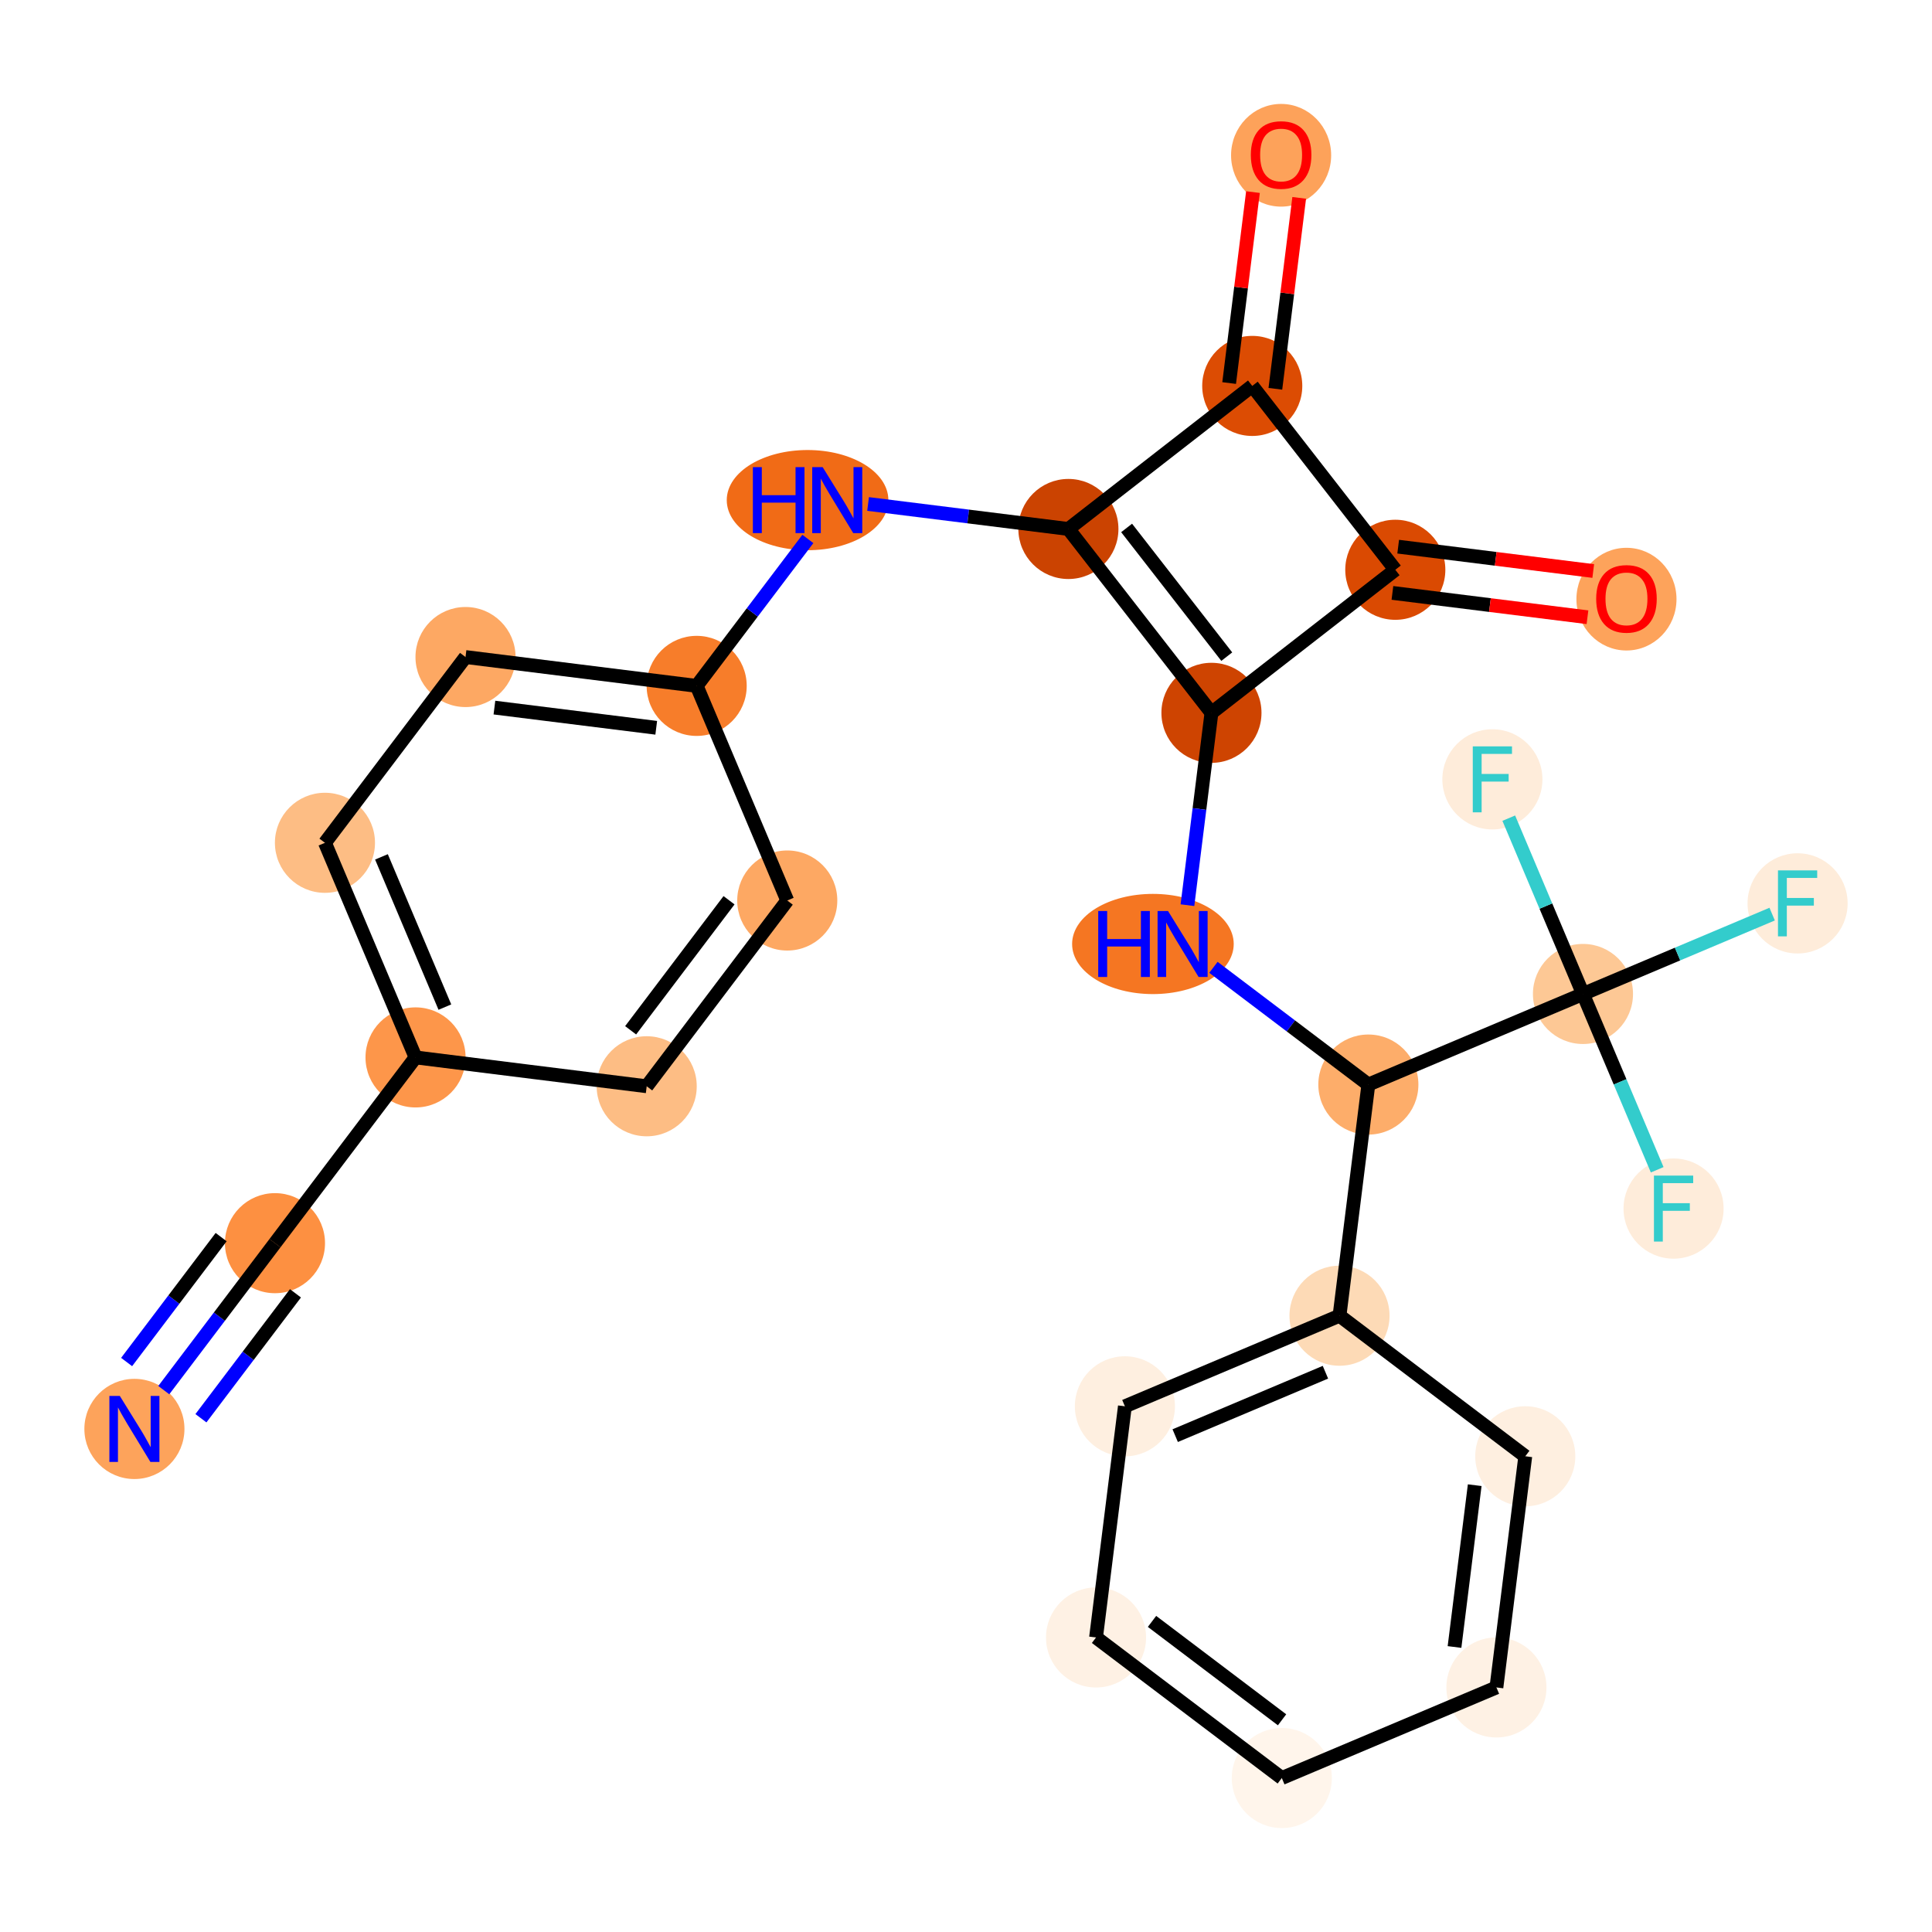 <?xml version='1.0' encoding='iso-8859-1'?>
<svg version='1.1' baseProfile='full'
              xmlns='http://www.w3.org/2000/svg'
                      xmlns:rdkit='http://www.rdkit.org/xml'
                      xmlns:xlink='http://www.w3.org/1999/xlink'
                  xml:space='preserve'
width='280px' height='280px' viewBox='0 0 280 280'>
<!-- END OF HEADER -->
<rect style='opacity:1.0;fill:#FFFFFF;stroke:none' width='280' height='280' x='0' y='0'> </rect>
<ellipse cx='19.48' cy='207.093' rx='6.752' ry='6.761'  style='fill:#FDA35B;fill-rule:evenodd;stroke:#FDA35B;stroke-width:1.0px;stroke-linecap:butt;stroke-linejoin:miter;stroke-opacity:1' />
<ellipse cx='39.851' cy='180.17' rx='6.752' ry='6.752'  style='fill:#FD9041;fill-rule:evenodd;stroke:#FD9041;stroke-width:1.0px;stroke-linecap:butt;stroke-linejoin:miter;stroke-opacity:1' />
<ellipse cx='60.223' cy='153.248' rx='6.752' ry='6.752'  style='fill:#FD964A;fill-rule:evenodd;stroke:#FD964A;stroke-width:1.0px;stroke-linecap:butt;stroke-linejoin:miter;stroke-opacity:1' />
<ellipse cx='47.094' cy='122.145' rx='6.752' ry='6.752'  style='fill:#FDBD84;fill-rule:evenodd;stroke:#FDBD84;stroke-width:1.0px;stroke-linecap:butt;stroke-linejoin:miter;stroke-opacity:1' />
<ellipse cx='67.466' cy='95.222' rx='6.752' ry='6.752'  style='fill:#FDA863;fill-rule:evenodd;stroke:#FDA863;stroke-width:1.0px;stroke-linecap:butt;stroke-linejoin:miter;stroke-opacity:1' />
<ellipse cx='100.967' cy='99.404' rx='6.752' ry='6.752'  style='fill:#F77D2A;fill-rule:evenodd;stroke:#F77D2A;stroke-width:1.0px;stroke-linecap:butt;stroke-linejoin:miter;stroke-opacity:1' />
<ellipse cx='117.038' cy='72.482' rx='11.211' ry='6.761'  style='fill:#F16B16;fill-rule:evenodd;stroke:#F16B16;stroke-width:1.0px;stroke-linecap:butt;stroke-linejoin:miter;stroke-opacity:1' />
<ellipse cx='154.84' cy='76.663' rx='6.752' ry='6.752'  style='fill:#CB4301;fill-rule:evenodd;stroke:#CB4301;stroke-width:1.0px;stroke-linecap:butt;stroke-linejoin:miter;stroke-opacity:1' />
<ellipse cx='175.573' cy='103.309' rx='6.752' ry='6.752'  style='fill:#CE4401;fill-rule:evenodd;stroke:#CE4401;stroke-width:1.0px;stroke-linecap:butt;stroke-linejoin:miter;stroke-opacity:1' />
<ellipse cx='167.09' cy='136.81' rx='11.211' ry='6.761'  style='fill:#F57622;fill-rule:evenodd;stroke:#F57622;stroke-width:1.0px;stroke-linecap:butt;stroke-linejoin:miter;stroke-opacity:1' />
<ellipse cx='198.313' cy='157.182' rx='6.752' ry='6.752'  style='fill:#FDAD6A;fill-rule:evenodd;stroke:#FDAD6A;stroke-width:1.0px;stroke-linecap:butt;stroke-linejoin:miter;stroke-opacity:1' />
<ellipse cx='194.132' cy='190.683' rx='6.752' ry='6.752'  style='fill:#FDDAB6;fill-rule:evenodd;stroke:#FDDAB6;stroke-width:1.0px;stroke-linecap:butt;stroke-linejoin:miter;stroke-opacity:1' />
<ellipse cx='163.028' cy='203.813' rx='6.752' ry='6.752'  style='fill:#FEEFE0;fill-rule:evenodd;stroke:#FEEFE0;stroke-width:1.0px;stroke-linecap:butt;stroke-linejoin:miter;stroke-opacity:1' />
<ellipse cx='158.846' cy='237.314' rx='6.752' ry='6.752'  style='fill:#FEF1E4;fill-rule:evenodd;stroke:#FEF1E4;stroke-width:1.0px;stroke-linecap:butt;stroke-linejoin:miter;stroke-opacity:1' />
<ellipse cx='185.769' cy='257.686' rx='6.752' ry='6.752'  style='fill:#FFF5EB;fill-rule:evenodd;stroke:#FFF5EB;stroke-width:1.0px;stroke-linecap:butt;stroke-linejoin:miter;stroke-opacity:1' />
<ellipse cx='216.872' cy='244.557' rx='6.752' ry='6.752'  style='fill:#FEF1E4;fill-rule:evenodd;stroke:#FEF1E4;stroke-width:1.0px;stroke-linecap:butt;stroke-linejoin:miter;stroke-opacity:1' />
<ellipse cx='221.054' cy='211.055' rx='6.752' ry='6.752'  style='fill:#FEEFE0;fill-rule:evenodd;stroke:#FEEFE0;stroke-width:1.0px;stroke-linecap:butt;stroke-linejoin:miter;stroke-opacity:1' />
<ellipse cx='229.417' cy='144.053' rx='6.752' ry='6.752'  style='fill:#FDC895;fill-rule:evenodd;stroke:#FDC895;stroke-width:1.0px;stroke-linecap:butt;stroke-linejoin:miter;stroke-opacity:1' />
<ellipse cx='260.52' cy='130.924' rx='6.752' ry='6.761'  style='fill:#FEECDA;fill-rule:evenodd;stroke:#FEECDA;stroke-width:1.0px;stroke-linecap:butt;stroke-linejoin:miter;stroke-opacity:1' />
<ellipse cx='242.546' cy='175.157' rx='6.752' ry='6.761'  style='fill:#FEECDA;fill-rule:evenodd;stroke:#FEECDA;stroke-width:1.0px;stroke-linecap:butt;stroke-linejoin:miter;stroke-opacity:1' />
<ellipse cx='216.288' cy='112.949' rx='6.752' ry='6.761'  style='fill:#FEECDA;fill-rule:evenodd;stroke:#FEECDA;stroke-width:1.0px;stroke-linecap:butt;stroke-linejoin:miter;stroke-opacity:1' />
<ellipse cx='202.218' cy='82.577' rx='6.752' ry='6.752'  style='fill:#DA4A02;fill-rule:evenodd;stroke:#DA4A02;stroke-width:1.0px;stroke-linecap:butt;stroke-linejoin:miter;stroke-opacity:1' />
<ellipse cx='235.719' cy='86.833' rx='6.752' ry='6.942'  style='fill:#FDA35B;fill-rule:evenodd;stroke:#FDA35B;stroke-width:1.0px;stroke-linecap:butt;stroke-linejoin:miter;stroke-opacity:1' />
<ellipse cx='181.486' cy='55.931' rx='6.752' ry='6.752'  style='fill:#DC4C03;fill-rule:evenodd;stroke:#DC4C03;stroke-width:1.0px;stroke-linecap:butt;stroke-linejoin:miter;stroke-opacity:1' />
<ellipse cx='185.668' cy='22.504' rx='6.752' ry='6.942'  style='fill:#FDA25A;fill-rule:evenodd;stroke:#FDA25A;stroke-width:1.0px;stroke-linecap:butt;stroke-linejoin:miter;stroke-opacity:1' />
<ellipse cx='114.096' cy='130.508' rx='6.752' ry='6.752'  style='fill:#FDA863;fill-rule:evenodd;stroke:#FDA863;stroke-width:1.0px;stroke-linecap:butt;stroke-linejoin:miter;stroke-opacity:1' />
<ellipse cx='93.725' cy='157.43' rx='6.752' ry='6.752'  style='fill:#FDBD84;fill-rule:evenodd;stroke:#FDBD84;stroke-width:1.0px;stroke-linecap:butt;stroke-linejoin:miter;stroke-opacity:1' />
<path class='bond-0 atom-0 atom-1' d='M 23.736,201.468 L 31.794,190.819' style='fill:none;fill-rule:evenodd;stroke:#0000FF;stroke-width:2.0px;stroke-linecap:butt;stroke-linejoin:miter;stroke-opacity:1' />
<path class='bond-0 atom-0 atom-1' d='M 31.794,190.819 L 39.851,180.17' style='fill:none;fill-rule:evenodd;stroke:#000000;stroke-width:2.0px;stroke-linecap:butt;stroke-linejoin:miter;stroke-opacity:1' />
<path class='bond-0 atom-0 atom-1' d='M 29.12,205.542 L 35.969,196.491' style='fill:none;fill-rule:evenodd;stroke:#0000FF;stroke-width:2.0px;stroke-linecap:butt;stroke-linejoin:miter;stroke-opacity:1' />
<path class='bond-0 atom-0 atom-1' d='M 35.969,196.491 L 42.819,187.439' style='fill:none;fill-rule:evenodd;stroke:#000000;stroke-width:2.0px;stroke-linecap:butt;stroke-linejoin:miter;stroke-opacity:1' />
<path class='bond-0 atom-0 atom-1' d='M 18.351,197.394 L 25.2,188.342' style='fill:none;fill-rule:evenodd;stroke:#0000FF;stroke-width:2.0px;stroke-linecap:butt;stroke-linejoin:miter;stroke-opacity:1' />
<path class='bond-0 atom-0 atom-1' d='M 25.2,188.342 L 32.05,179.291' style='fill:none;fill-rule:evenodd;stroke:#000000;stroke-width:2.0px;stroke-linecap:butt;stroke-linejoin:miter;stroke-opacity:1' />
<path class='bond-1 atom-1 atom-2' d='M 39.851,180.17 L 60.223,153.248' style='fill:none;fill-rule:evenodd;stroke:#000000;stroke-width:2.0px;stroke-linecap:butt;stroke-linejoin:miter;stroke-opacity:1' />
<path class='bond-2 atom-2 atom-3' d='M 60.223,153.248 L 47.094,122.145' style='fill:none;fill-rule:evenodd;stroke:#000000;stroke-width:2.0px;stroke-linecap:butt;stroke-linejoin:miter;stroke-opacity:1' />
<path class='bond-2 atom-2 atom-3' d='M 64.475,145.957 L 55.284,124.184' style='fill:none;fill-rule:evenodd;stroke:#000000;stroke-width:2.0px;stroke-linecap:butt;stroke-linejoin:miter;stroke-opacity:1' />
<path class='bond-26 atom-26 atom-2' d='M 93.725,157.43 L 60.223,153.248' style='fill:none;fill-rule:evenodd;stroke:#000000;stroke-width:2.0px;stroke-linecap:butt;stroke-linejoin:miter;stroke-opacity:1' />
<path class='bond-3 atom-3 atom-4' d='M 47.094,122.145 L 67.466,95.222' style='fill:none;fill-rule:evenodd;stroke:#000000;stroke-width:2.0px;stroke-linecap:butt;stroke-linejoin:miter;stroke-opacity:1' />
<path class='bond-4 atom-4 atom-5' d='M 67.466,95.222 L 100.967,99.404' style='fill:none;fill-rule:evenodd;stroke:#000000;stroke-width:2.0px;stroke-linecap:butt;stroke-linejoin:miter;stroke-opacity:1' />
<path class='bond-4 atom-4 atom-5' d='M 71.655,102.55 L 95.106,105.477' style='fill:none;fill-rule:evenodd;stroke:#000000;stroke-width:2.0px;stroke-linecap:butt;stroke-linejoin:miter;stroke-opacity:1' />
<path class='bond-5 atom-5 atom-6' d='M 100.967,99.404 L 109.025,88.755' style='fill:none;fill-rule:evenodd;stroke:#000000;stroke-width:2.0px;stroke-linecap:butt;stroke-linejoin:miter;stroke-opacity:1' />
<path class='bond-5 atom-5 atom-6' d='M 109.025,88.755 L 117.083,78.106' style='fill:none;fill-rule:evenodd;stroke:#0000FF;stroke-width:2.0px;stroke-linecap:butt;stroke-linejoin:miter;stroke-opacity:1' />
<path class='bond-24 atom-5 atom-25' d='M 100.967,99.404 L 114.096,130.508' style='fill:none;fill-rule:evenodd;stroke:#000000;stroke-width:2.0px;stroke-linecap:butt;stroke-linejoin:miter;stroke-opacity:1' />
<path class='bond-6 atom-6 atom-7' d='M 125.809,73.04 L 140.325,74.852' style='fill:none;fill-rule:evenodd;stroke:#0000FF;stroke-width:2.0px;stroke-linecap:butt;stroke-linejoin:miter;stroke-opacity:1' />
<path class='bond-6 atom-6 atom-7' d='M 140.325,74.852 L 154.84,76.663' style='fill:none;fill-rule:evenodd;stroke:#000000;stroke-width:2.0px;stroke-linecap:butt;stroke-linejoin:miter;stroke-opacity:1' />
<path class='bond-7 atom-7 atom-8' d='M 154.84,76.663 L 175.573,103.309' style='fill:none;fill-rule:evenodd;stroke:#000000;stroke-width:2.0px;stroke-linecap:butt;stroke-linejoin:miter;stroke-opacity:1' />
<path class='bond-7 atom-7 atom-8' d='M 163.279,76.514 L 177.792,95.166' style='fill:none;fill-rule:evenodd;stroke:#000000;stroke-width:2.0px;stroke-linecap:butt;stroke-linejoin:miter;stroke-opacity:1' />
<path class='bond-27 atom-23 atom-7' d='M 181.486,55.931 L 154.84,76.663' style='fill:none;fill-rule:evenodd;stroke:#000000;stroke-width:2.0px;stroke-linecap:butt;stroke-linejoin:miter;stroke-opacity:1' />
<path class='bond-8 atom-8 atom-9' d='M 175.573,103.309 L 173.833,117.247' style='fill:none;fill-rule:evenodd;stroke:#000000;stroke-width:2.0px;stroke-linecap:butt;stroke-linejoin:miter;stroke-opacity:1' />
<path class='bond-8 atom-8 atom-9' d='M 173.833,117.247 L 172.093,131.186' style='fill:none;fill-rule:evenodd;stroke:#0000FF;stroke-width:2.0px;stroke-linecap:butt;stroke-linejoin:miter;stroke-opacity:1' />
<path class='bond-20 atom-8 atom-21' d='M 175.573,103.309 L 202.218,82.577' style='fill:none;fill-rule:evenodd;stroke:#000000;stroke-width:2.0px;stroke-linecap:butt;stroke-linejoin:miter;stroke-opacity:1' />
<path class='bond-9 atom-9 atom-10' d='M 175.861,140.193 L 187.087,148.687' style='fill:none;fill-rule:evenodd;stroke:#0000FF;stroke-width:2.0px;stroke-linecap:butt;stroke-linejoin:miter;stroke-opacity:1' />
<path class='bond-9 atom-9 atom-10' d='M 187.087,148.687 L 198.313,157.182' style='fill:none;fill-rule:evenodd;stroke:#000000;stroke-width:2.0px;stroke-linecap:butt;stroke-linejoin:miter;stroke-opacity:1' />
<path class='bond-10 atom-10 atom-11' d='M 198.313,157.182 L 194.132,190.683' style='fill:none;fill-rule:evenodd;stroke:#000000;stroke-width:2.0px;stroke-linecap:butt;stroke-linejoin:miter;stroke-opacity:1' />
<path class='bond-16 atom-10 atom-17' d='M 198.313,157.182 L 229.417,144.053' style='fill:none;fill-rule:evenodd;stroke:#000000;stroke-width:2.0px;stroke-linecap:butt;stroke-linejoin:miter;stroke-opacity:1' />
<path class='bond-11 atom-11 atom-12' d='M 194.132,190.683 L 163.028,203.813' style='fill:none;fill-rule:evenodd;stroke:#000000;stroke-width:2.0px;stroke-linecap:butt;stroke-linejoin:miter;stroke-opacity:1' />
<path class='bond-11 atom-11 atom-12' d='M 192.092,198.873 L 170.319,208.064' style='fill:none;fill-rule:evenodd;stroke:#000000;stroke-width:2.0px;stroke-linecap:butt;stroke-linejoin:miter;stroke-opacity:1' />
<path class='bond-28 atom-16 atom-11' d='M 221.054,211.055 L 194.132,190.683' style='fill:none;fill-rule:evenodd;stroke:#000000;stroke-width:2.0px;stroke-linecap:butt;stroke-linejoin:miter;stroke-opacity:1' />
<path class='bond-12 atom-12 atom-13' d='M 163.028,203.813 L 158.846,237.314' style='fill:none;fill-rule:evenodd;stroke:#000000;stroke-width:2.0px;stroke-linecap:butt;stroke-linejoin:miter;stroke-opacity:1' />
<path class='bond-13 atom-13 atom-14' d='M 158.846,237.314 L 185.769,257.686' style='fill:none;fill-rule:evenodd;stroke:#000000;stroke-width:2.0px;stroke-linecap:butt;stroke-linejoin:miter;stroke-opacity:1' />
<path class='bond-13 atom-13 atom-14' d='M 166.959,234.985 L 185.805,249.246' style='fill:none;fill-rule:evenodd;stroke:#000000;stroke-width:2.0px;stroke-linecap:butt;stroke-linejoin:miter;stroke-opacity:1' />
<path class='bond-14 atom-14 atom-15' d='M 185.769,257.686 L 216.872,244.557' style='fill:none;fill-rule:evenodd;stroke:#000000;stroke-width:2.0px;stroke-linecap:butt;stroke-linejoin:miter;stroke-opacity:1' />
<path class='bond-15 atom-15 atom-16' d='M 216.872,244.557 L 221.054,211.055' style='fill:none;fill-rule:evenodd;stroke:#000000;stroke-width:2.0px;stroke-linecap:butt;stroke-linejoin:miter;stroke-opacity:1' />
<path class='bond-15 atom-15 atom-16' d='M 210.799,238.695 L 213.726,215.244' style='fill:none;fill-rule:evenodd;stroke:#000000;stroke-width:2.0px;stroke-linecap:butt;stroke-linejoin:miter;stroke-opacity:1' />
<path class='bond-17 atom-17 atom-18' d='M 229.417,144.053 L 243.125,138.266' style='fill:none;fill-rule:evenodd;stroke:#000000;stroke-width:2.0px;stroke-linecap:butt;stroke-linejoin:miter;stroke-opacity:1' />
<path class='bond-17 atom-17 atom-18' d='M 243.125,138.266 L 256.834,132.48' style='fill:none;fill-rule:evenodd;stroke:#33CCCC;stroke-width:2.0px;stroke-linecap:butt;stroke-linejoin:miter;stroke-opacity:1' />
<path class='bond-18 atom-17 atom-19' d='M 229.417,144.053 L 234.794,156.792' style='fill:none;fill-rule:evenodd;stroke:#000000;stroke-width:2.0px;stroke-linecap:butt;stroke-linejoin:miter;stroke-opacity:1' />
<path class='bond-18 atom-17 atom-19' d='M 234.794,156.792 L 240.172,169.532' style='fill:none;fill-rule:evenodd;stroke:#33CCCC;stroke-width:2.0px;stroke-linecap:butt;stroke-linejoin:miter;stroke-opacity:1' />
<path class='bond-19 atom-17 atom-20' d='M 229.417,144.053 L 224.039,131.313' style='fill:none;fill-rule:evenodd;stroke:#000000;stroke-width:2.0px;stroke-linecap:butt;stroke-linejoin:miter;stroke-opacity:1' />
<path class='bond-19 atom-17 atom-20' d='M 224.039,131.313 L 218.662,118.574' style='fill:none;fill-rule:evenodd;stroke:#33CCCC;stroke-width:2.0px;stroke-linecap:butt;stroke-linejoin:miter;stroke-opacity:1' />
<path class='bond-21 atom-21 atom-22' d='M 201.8,85.927 L 215.934,87.691' style='fill:none;fill-rule:evenodd;stroke:#000000;stroke-width:2.0px;stroke-linecap:butt;stroke-linejoin:miter;stroke-opacity:1' />
<path class='bond-21 atom-21 atom-22' d='M 215.934,87.691 L 230.068,89.455' style='fill:none;fill-rule:evenodd;stroke:#FF0000;stroke-width:2.0px;stroke-linecap:butt;stroke-linejoin:miter;stroke-opacity:1' />
<path class='bond-21 atom-21 atom-22' d='M 202.636,79.227 L 216.771,80.991' style='fill:none;fill-rule:evenodd;stroke:#000000;stroke-width:2.0px;stroke-linecap:butt;stroke-linejoin:miter;stroke-opacity:1' />
<path class='bond-21 atom-21 atom-22' d='M 216.771,80.991 L 230.905,82.755' style='fill:none;fill-rule:evenodd;stroke:#FF0000;stroke-width:2.0px;stroke-linecap:butt;stroke-linejoin:miter;stroke-opacity:1' />
<path class='bond-22 atom-21 atom-23' d='M 202.218,82.577 L 181.486,55.931' style='fill:none;fill-rule:evenodd;stroke:#000000;stroke-width:2.0px;stroke-linecap:butt;stroke-linejoin:miter;stroke-opacity:1' />
<path class='bond-23 atom-23 atom-24' d='M 184.836,56.349 L 186.563,42.512' style='fill:none;fill-rule:evenodd;stroke:#000000;stroke-width:2.0px;stroke-linecap:butt;stroke-linejoin:miter;stroke-opacity:1' />
<path class='bond-23 atom-23 atom-24' d='M 186.563,42.512 L 188.29,28.675' style='fill:none;fill-rule:evenodd;stroke:#FF0000;stroke-width:2.0px;stroke-linecap:butt;stroke-linejoin:miter;stroke-opacity:1' />
<path class='bond-23 atom-23 atom-24' d='M 178.136,55.513 L 179.863,41.676' style='fill:none;fill-rule:evenodd;stroke:#000000;stroke-width:2.0px;stroke-linecap:butt;stroke-linejoin:miter;stroke-opacity:1' />
<path class='bond-23 atom-23 atom-24' d='M 179.863,41.676 L 181.59,27.839' style='fill:none;fill-rule:evenodd;stroke:#FF0000;stroke-width:2.0px;stroke-linecap:butt;stroke-linejoin:miter;stroke-opacity:1' />
<path class='bond-25 atom-25 atom-26' d='M 114.096,130.508 L 93.725,157.43' style='fill:none;fill-rule:evenodd;stroke:#000000;stroke-width:2.0px;stroke-linecap:butt;stroke-linejoin:miter;stroke-opacity:1' />
<path class='bond-25 atom-25 atom-26' d='M 105.656,130.472 L 91.396,149.317' style='fill:none;fill-rule:evenodd;stroke:#000000;stroke-width:2.0px;stroke-linecap:butt;stroke-linejoin:miter;stroke-opacity:1' />
<path  class='atom-0' d='M 17.366 202.312
L 20.499 207.376
Q 20.81 207.876, 21.309 208.781
Q 21.809 209.685, 21.836 209.739
L 21.836 202.312
L 23.105 202.312
L 23.105 211.873
L 21.796 211.873
L 18.433 206.336
Q 18.041 205.688, 17.623 204.945
Q 17.218 204.203, 17.096 203.973
L 17.096 211.873
L 15.854 211.873
L 15.854 202.312
L 17.366 202.312
' fill='#0000FF'/>
<path  class='atom-6' d='M 109.111 67.701
L 110.407 67.701
L 110.407 71.766
L 115.296 71.766
L 115.296 67.701
L 116.592 67.701
L 116.592 77.262
L 115.296 77.262
L 115.296 72.846
L 110.407 72.846
L 110.407 77.262
L 109.111 77.262
L 109.111 67.701
' fill='#0000FF'/>
<path  class='atom-6' d='M 119.226 67.701
L 122.359 72.765
Q 122.669 73.265, 123.169 74.17
Q 123.669 75.075, 123.696 75.129
L 123.696 67.701
L 124.965 67.701
L 124.965 77.262
L 123.655 77.262
L 120.293 71.725
Q 119.901 71.077, 119.482 70.335
Q 119.077 69.592, 118.956 69.362
L 118.956 77.262
L 117.713 77.262
L 117.713 67.701
L 119.226 67.701
' fill='#0000FF'/>
<path  class='atom-9' d='M 159.163 132.03
L 160.459 132.03
L 160.459 136.094
L 165.348 136.094
L 165.348 132.03
L 166.644 132.03
L 166.644 141.591
L 165.348 141.591
L 165.348 137.175
L 160.459 137.175
L 160.459 141.591
L 159.163 141.591
L 159.163 132.03
' fill='#0000FF'/>
<path  class='atom-9' d='M 169.278 132.03
L 172.411 137.094
Q 172.721 137.593, 173.221 138.498
Q 173.721 139.403, 173.748 139.457
L 173.748 132.03
L 175.017 132.03
L 175.017 141.591
L 173.707 141.591
L 170.344 136.054
Q 169.953 135.406, 169.534 134.663
Q 169.129 133.92, 169.007 133.691
L 169.007 141.591
L 167.765 141.591
L 167.765 132.03
L 169.278 132.03
' fill='#0000FF'/>
<path  class='atom-18' d='M 257.678 126.143
L 263.363 126.143
L 263.363 127.237
L 258.961 127.237
L 258.961 130.14
L 262.877 130.14
L 262.877 131.248
L 258.961 131.248
L 258.961 135.704
L 257.678 135.704
L 257.678 126.143
' fill='#33CCCC'/>
<path  class='atom-19' d='M 239.703 170.376
L 245.389 170.376
L 245.389 171.47
L 240.986 171.47
L 240.986 174.373
L 244.903 174.373
L 244.903 175.481
L 240.986 175.481
L 240.986 179.937
L 239.703 179.937
L 239.703 170.376
' fill='#33CCCC'/>
<path  class='atom-20' d='M 213.445 108.169
L 219.13 108.169
L 219.13 109.262
L 214.728 109.262
L 214.728 112.166
L 218.644 112.166
L 218.644 113.273
L 214.728 113.273
L 214.728 117.73
L 213.445 117.73
L 213.445 108.169
' fill='#33CCCC'/>
<path  class='atom-22' d='M 231.331 86.785
Q 231.331 84.49, 232.465 83.207
Q 233.599 81.924, 235.719 81.924
Q 237.84 81.924, 238.974 83.207
Q 240.108 84.49, 240.108 86.785
Q 240.108 89.108, 238.961 90.432
Q 237.813 91.742, 235.719 91.742
Q 233.613 91.742, 232.465 90.432
Q 231.331 89.122, 231.331 86.785
M 235.719 90.661
Q 237.178 90.661, 237.961 89.689
Q 238.758 88.703, 238.758 86.785
Q 238.758 84.908, 237.961 83.963
Q 237.178 83.004, 235.719 83.004
Q 234.261 83.004, 233.464 83.949
Q 232.681 84.895, 232.681 86.785
Q 232.681 88.716, 233.464 89.689
Q 234.261 90.661, 235.719 90.661
' fill='#FF0000'/>
<path  class='atom-24' d='M 181.279 22.457
Q 181.279 20.161, 182.413 18.878
Q 183.547 17.595, 185.668 17.595
Q 187.788 17.595, 188.922 18.878
Q 190.057 20.161, 190.057 22.457
Q 190.057 24.78, 188.909 26.103
Q 187.761 27.413, 185.668 27.413
Q 183.561 27.413, 182.413 26.103
Q 181.279 24.793, 181.279 22.457
M 185.668 26.333
Q 187.126 26.333, 187.909 25.36
Q 188.706 24.375, 188.706 22.457
Q 188.706 20.58, 187.909 19.634
Q 187.126 18.676, 185.668 18.676
Q 184.209 18.676, 183.412 19.621
Q 182.629 20.566, 182.629 22.457
Q 182.629 24.388, 183.412 25.36
Q 184.209 26.333, 185.668 26.333
' fill='#FF0000'/>
</svg>
